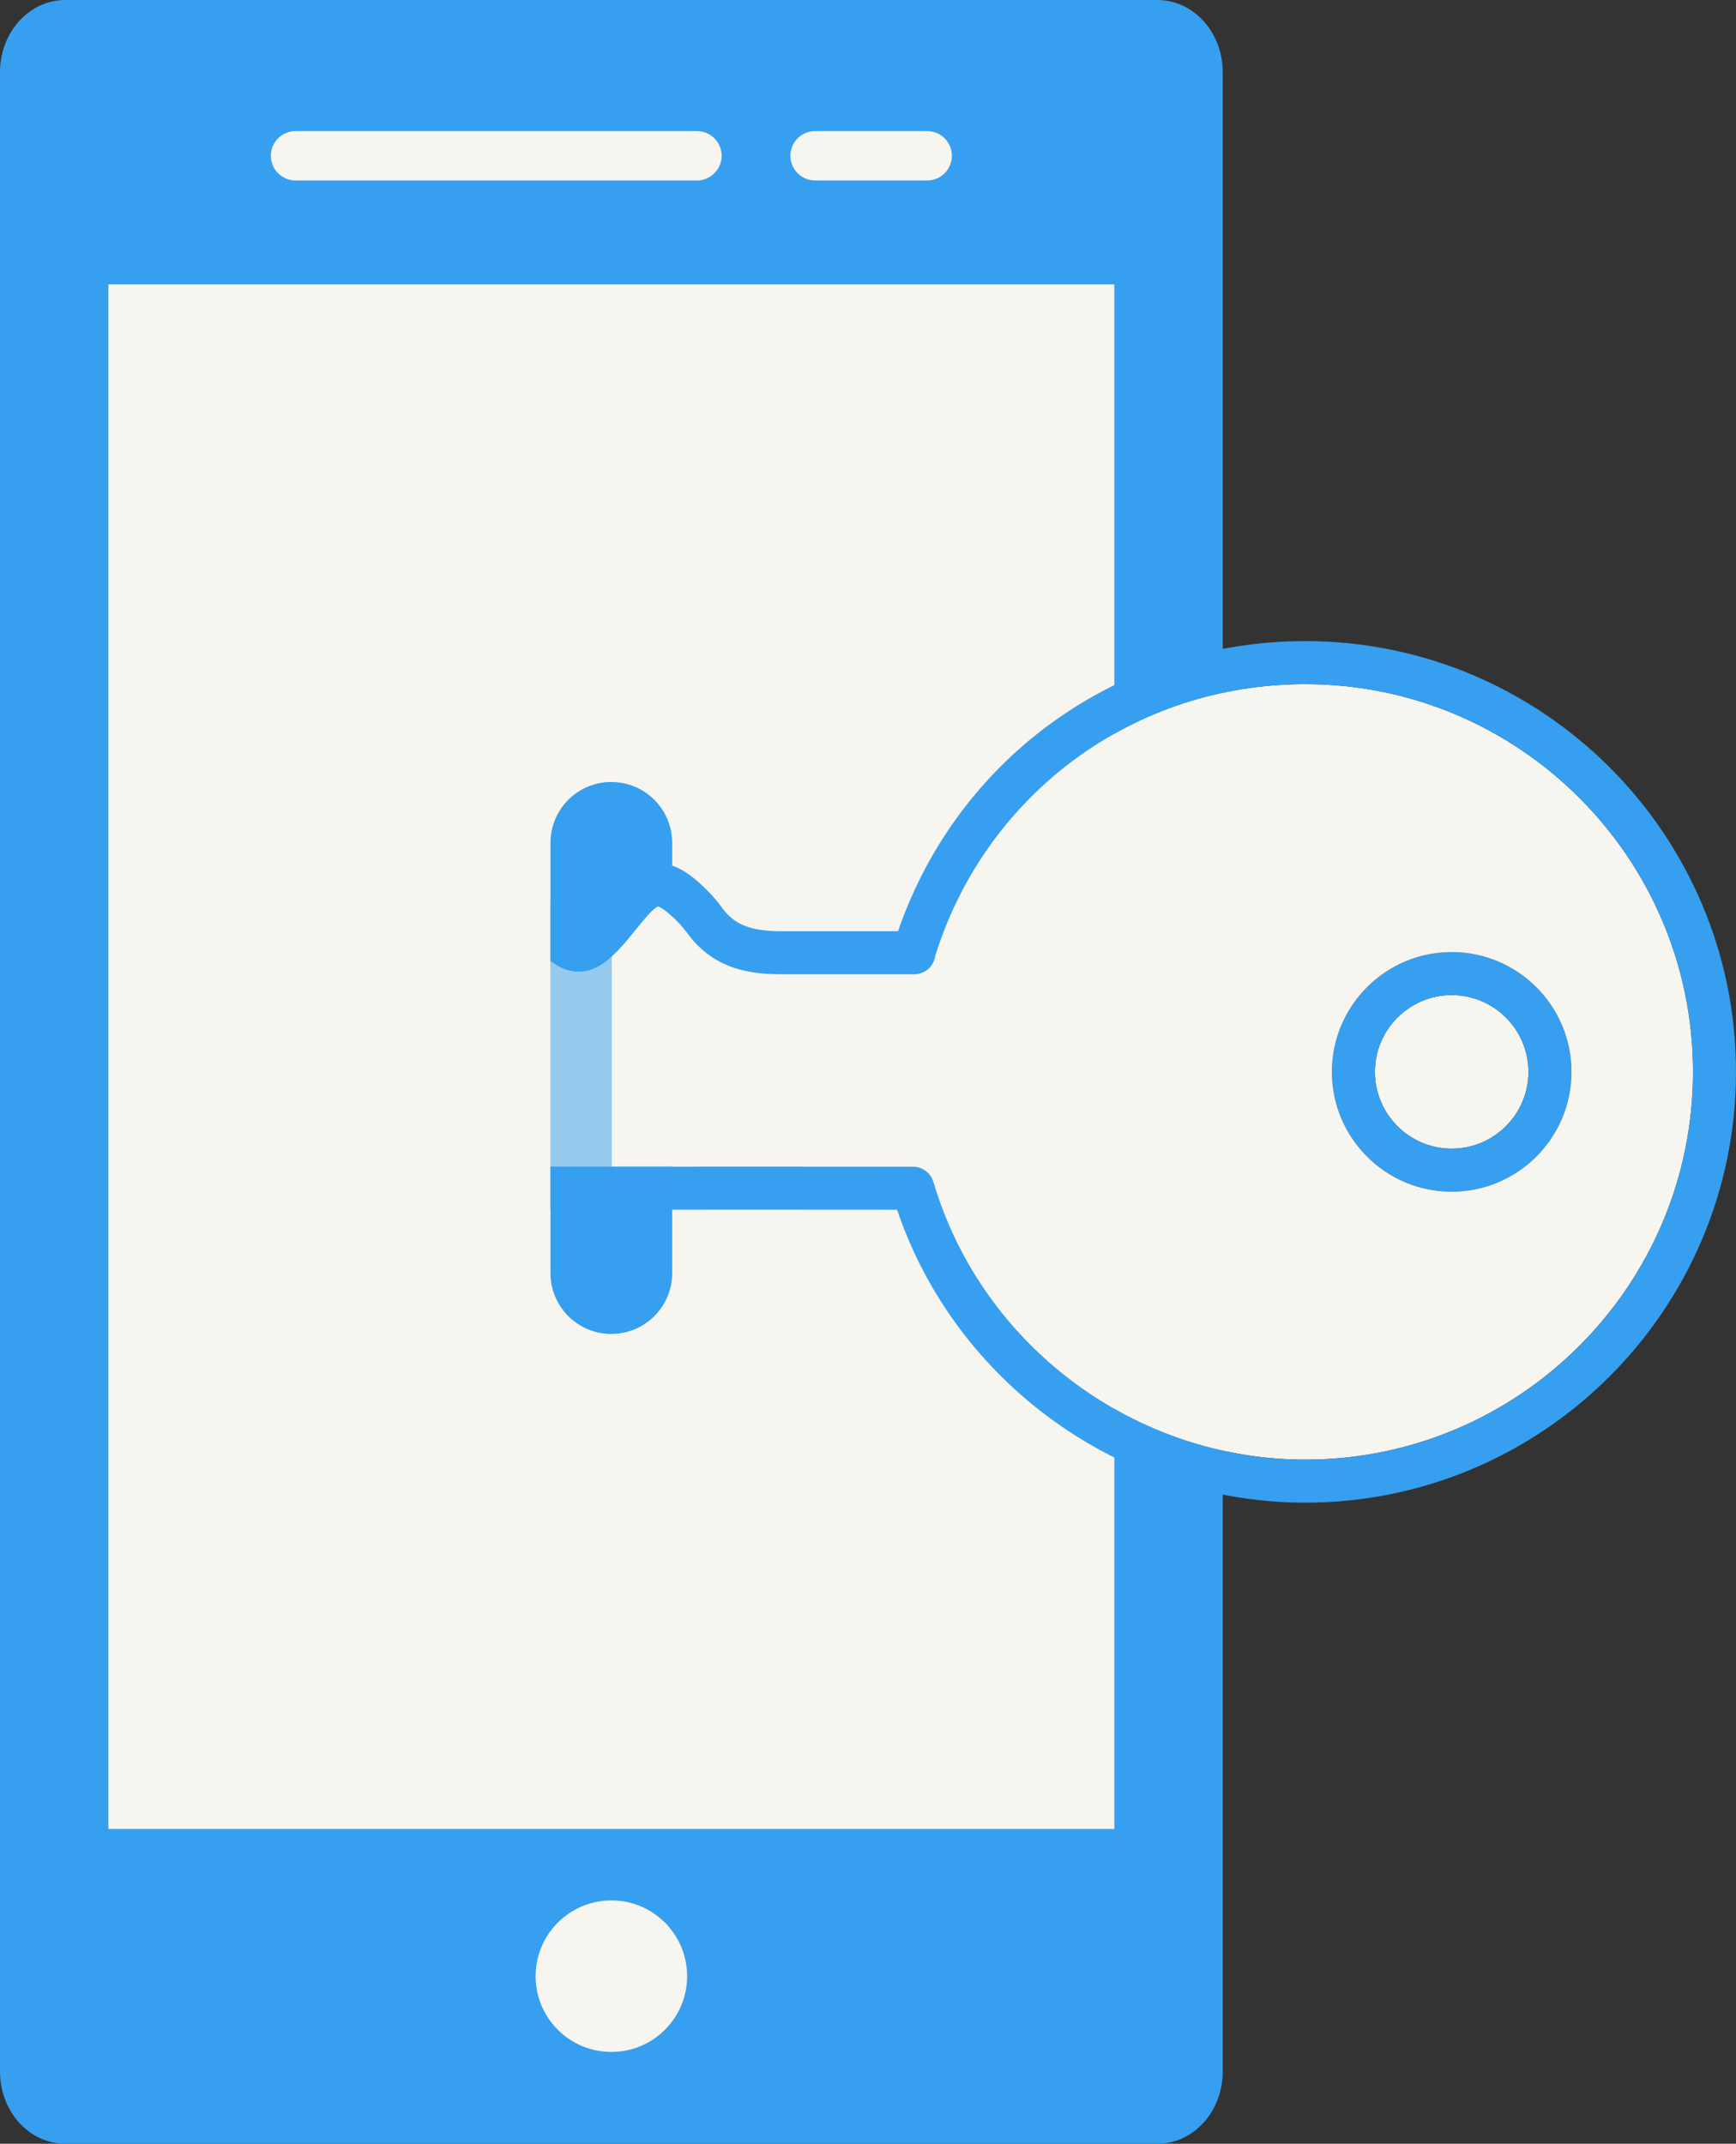 <?xml version="1.0" encoding="utf-8"?>
<!-- Generator: Adobe Illustrator 17.0.0, SVG Export Plug-In . SVG Version: 6.00 Build 0)  -->
<!DOCTYPE svg PUBLIC "-//W3C//DTD SVG 1.1//EN" "http://www.w3.org/Graphics/SVG/1.1/DTD/svg11.dtd">
<svg version="1.1" id="Layer_1" xmlns="http://www.w3.org/2000/svg" xmlns:xlink="http://www.w3.org/1999/xlink" x="0px" y="0px"
	 width="80.719px" height="99.661px" viewBox="0 0 80.719 99.661" enable-background="new 0 0 80.719 99.661" xml:space="preserve">
<rect x="0" y="0" width="80.719" height="99.661" fill="#333333" stroke="none"/>
<g>
	<g>
		<path fill="#379FEF" d="M53.818,0c1.676,0,3.035,1.502,3.035,3.355v92.951c0,1.853-1.359,3.355-3.035,3.355H3.035
			C1.359,99.661,0,98.159,0,96.306L0,3.355C0,1.502,1.359,0,3.035,0L53.818,0z"/>
	</g>
	<circle fill="#F7F5EF" cx="28.427" cy="91.87" r="3.522"/>
	<g>
		<path fill="#F7F5EF" d="M32.405,8.39H13.743c-0.634,0-1.149-0.514-1.149-1.148s0.514-1.148,1.149-1.148h18.662
			c0.634,0,1.149,0.514,1.149,1.148S33.039,8.39,32.405,8.39z"/>
		<path fill="#F7F5EF" d="M43.11,8.39H37.9c-0.634,0-1.149-0.514-1.149-1.148s0.514-1.148,1.149-1.148h5.21
			c0.634,0,1.149,0.514,1.149,1.148S43.744,8.39,43.11,8.39z"/>
	</g>
	<rect x="5.038" y="13.22" fill="#F7F5EF" width="46.776" height="71.807"/>
	<g>
		<path fill="#379FEF" d="M31.254,59.184c0,1.562-1.266,2.828-2.828,2.828l0,0c-1.562,0-2.828-1.266-2.828-2.828V39.183
			c0-1.562,1.266-2.828,2.828-2.828l0,0c1.562,0,2.828,1.266,2.828,2.828V59.184z"/>
		<path fill="#F7F5EF" d="M67.499,46.26c-1.969,0-3.57,1.602-3.57,3.57s1.602,3.57,3.57,3.57s3.57-1.602,3.57-3.57
			S69.468,46.26,67.499,46.26z"/>
		<g>
			<path fill="none" d="M67.499,53.401c1.969,0,3.57-1.602,3.57-3.57s-1.602-3.57-3.57-3.57s-3.57,1.602-3.57,3.57
				S65.53,53.401,67.499,53.401z"/>
			<path fill="#379FEF" d="M67.499,55.401c3.072,0,5.57-2.499,5.57-5.57s-2.499-5.57-5.57-5.57c-3.071,0-5.57,2.499-5.57,5.57
				S64.428,55.401,67.499,55.401z M67.499,46.26c1.969,0,3.57,1.602,3.57,3.57s-1.602,3.57-3.57,3.57s-3.57-1.602-3.57-3.57
				S65.53,46.26,67.499,46.26z"/>
			<path fill="#F7F5EF" d="M60.692,31.804c-7.94,0-14.832,5.063-17.202,12.618c-0.063,0.493-0.472,0.87-0.978,0.87h-6.16
				c-1.49,0-3.179-0.229-4.41-1.932c-0.207-0.286-0.475-0.574-0.797-0.856c-0.396-0.347-0.544-0.371-0.554-0.372
				c0.006,0.001-0.141,0.043-0.498,0.443c-0.188,0.21-0.365,0.429-0.542,0.648c-0.258,0.318-0.516,0.636-0.797,0.931
				c-0.096,0.101-0.201,0.201-0.308,0.299c-0.42,0.386-0.92,0.714-1.548,0.714c-0.505,0-0.93-0.219-1.301-0.499v9.571l2.85-0.002
				l6.577-0.004l7.37,0.005c0.017-0.001,0.034-0.001,0.051-0.001c0.437,0,0.831,0.286,0.958,0.715
				c2.248,7.598,9.357,12.904,17.289,12.904c9.94,0,18.027-8.087,18.027-18.027S70.632,31.804,60.692,31.804z M67.499,55.401
				c-3.071,0-5.57-2.499-5.57-5.57s2.499-5.57,5.57-5.57c3.072,0,5.57,2.499,5.57,5.57S70.571,55.401,67.499,55.401z"/>
			<path fill="#379FEF" d="M60.692,29.804c-8.633,0-16.151,5.389-18.936,13.488h-5.404c-1.452,0-2.208-0.299-2.789-1.104
				c-0.294-0.407-0.664-0.806-1.098-1.188c-0.461-0.405-1.09-0.869-1.87-0.869c-0.888,0-1.532,0.594-1.994,1.112
				c-0.053,0.06-0.102,0.123-0.154,0.184c-0.151,0.177-0.302,0.356-0.449,0.537c-0.225,0.277-0.448,0.555-0.693,0.812
				c-0.216,0.227-0.344,0.327-0.41,0.369c-0.066-0.04-0.193-0.131-0.408-0.341c-0.162-0.158-0.315-0.325-0.48-0.505
				c-0.144-0.156-0.278-0.302-0.41-0.443v2.812c0.371,0.28,0.796,0.499,1.301,0.499c0.628,0,1.128-0.328,1.548-0.714
				c0.106-0.098,0.211-0.198,0.308-0.299c0.281-0.295,0.54-0.613,0.797-0.931c0.177-0.219,0.354-0.438,0.542-0.648
				c0.356-0.4,0.504-0.442,0.498-0.443c0.009,0.001,0.158,0.025,0.554,0.372c0.322,0.283,0.59,0.571,0.797,0.856
				c1.231,1.702,2.92,1.932,4.41,1.932h6.16c0.506,0,0.914-0.377,0.978-0.87c2.37-7.555,9.261-12.618,17.202-12.618
				c9.94,0,18.027,8.086,18.027,18.026s-8.087,18.027-18.027,18.027c-7.932,0-15.042-5.307-17.289-12.904
				c-0.127-0.43-0.521-0.715-0.958-0.715c-0.017,0-0.034,0-0.051,0.001l-7.37-0.005l-6.577,0.004l-2.85,0.002v2l2.85-0.002
				l6.577-0.004l6.688,0.004c2.722,8.056,10.42,13.619,18.979,13.619c11.043,0,20.027-8.984,20.027-20.027
				C80.719,38.788,71.735,29.804,60.692,29.804z"/>
		</g>
		<g>
			<path opacity="0.5" fill="#379FEF" d="M28.427,36.355c-1.562,0-2.828,1.266-2.828,2.828v20.001c0,1.562,1.266,2.828,2.828,2.828
				c0.007,0,0.014-0.002,0.022-0.002V36.357C28.441,36.357,28.434,36.355,28.427,36.355z"/>
		</g>
	</g>
</g>
</svg>
